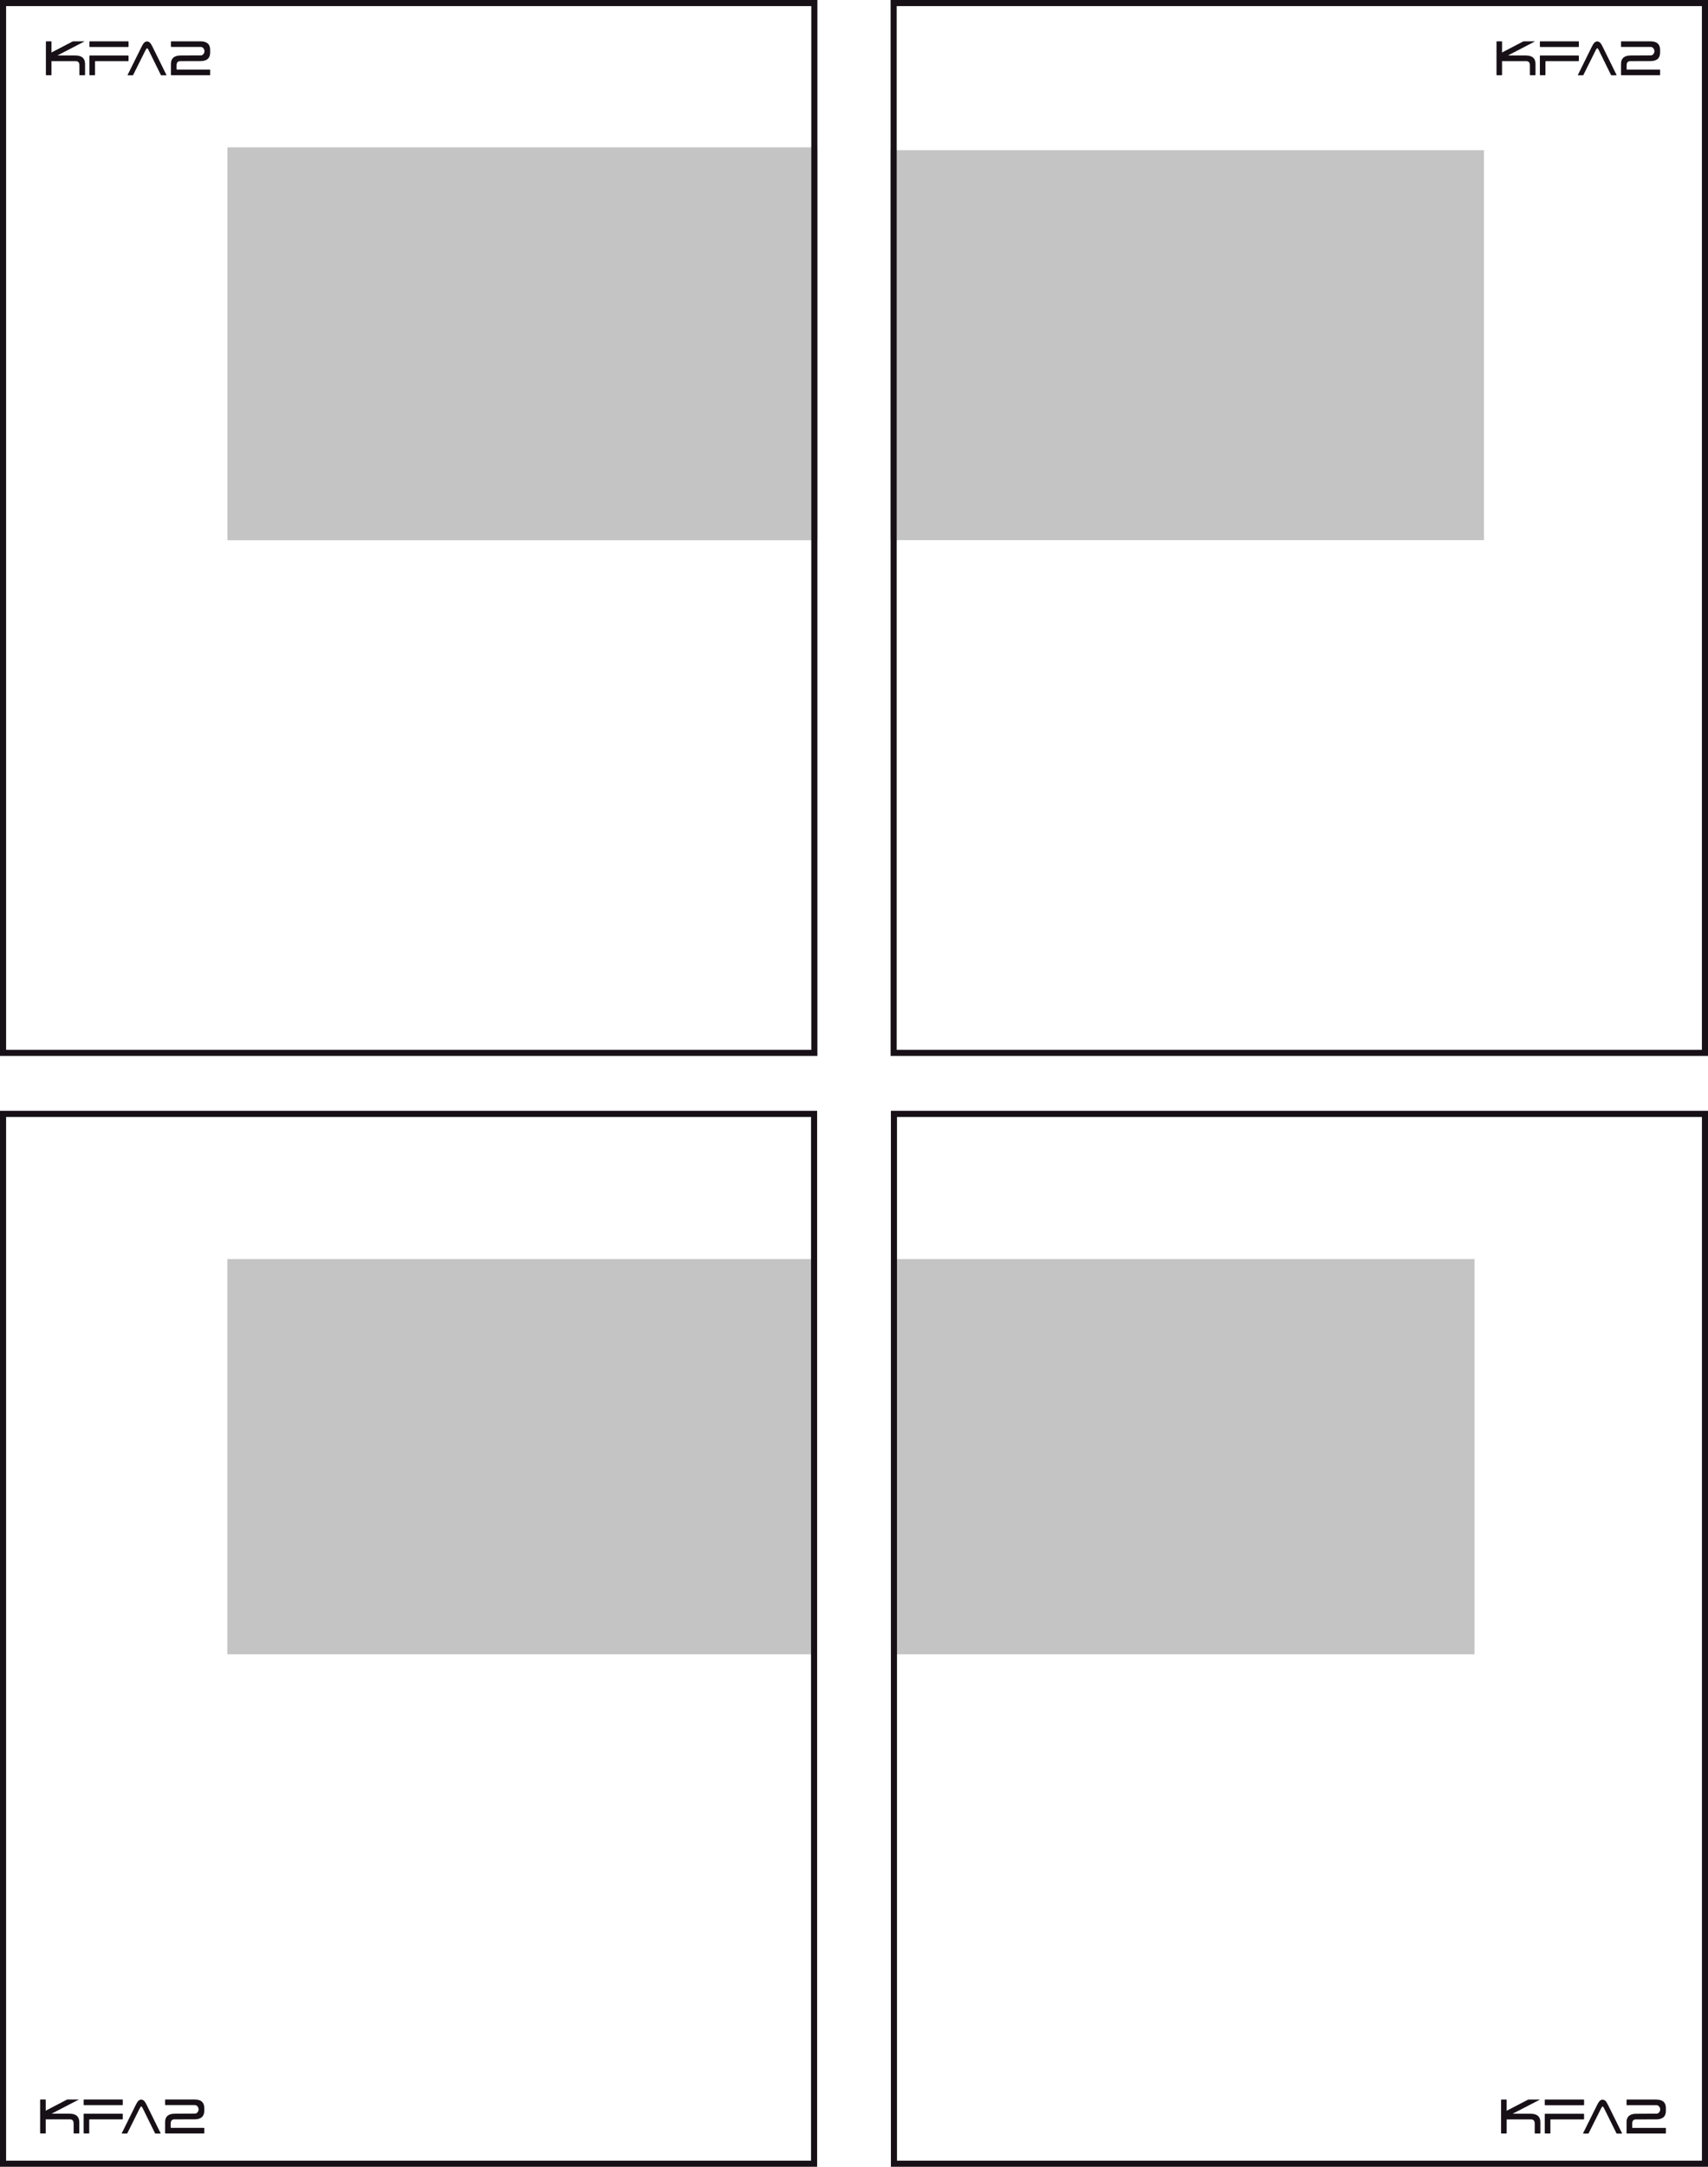 <svg width="280" height="355" viewBox="0 0 280 355" fill="none" xmlns="http://www.w3.org/2000/svg">
<rect x="37.281" y="24.141" width="96.722" height="64.372" fill="#C5C4C4"/>
<rect x="0.5" y="0.5" width="133" height="172" stroke="#171117"/>
<path d="M12.347 9.09H9.468C9.433 9.09 9.431 9.077 9.463 9.061L13.826 6.799C13.858 6.783 13.855 6.77 13.82 6.77H12.021C11.983 6.77 11.929 6.783 11.897 6.799L8.497 8.568C8.464 8.585 8.438 8.625 8.438 8.663V6.835C8.438 6.799 8.411 6.77 8.374 6.77H7.588C7.553 6.77 7.523 6.799 7.523 6.835V12.256C7.523 12.292 7.553 12.322 7.588 12.322H8.374C8.411 12.322 8.438 12.292 8.438 12.256V9.957C8.438 9.993 8.468 10.022 8.505 10.022L12.414 10.017C12.818 10.017 13.02 10.245 13.02 10.701V12.256C13.02 12.292 13.047 12.322 13.084 12.322H13.878C13.913 12.322 13.943 12.292 13.943 12.256V10.462C13.941 9.55 13.409 9.09 12.347 9.09Z" fill="#171117"/>
<path d="M15.638 10.018C15.603 10.018 15.573 10.047 15.573 10.083V12.258C15.573 12.293 15.544 12.323 15.509 12.323H14.723C14.686 12.323 14.656 12.293 14.656 12.258V9.157C14.656 9.121 14.686 9.091 14.723 9.091H21.009C21.047 9.091 21.074 9.121 21.074 9.157V9.953C21.074 9.989 21.047 10.019 21.009 10.019H15.638V10.018ZM14.725 7.697C14.687 7.697 14.657 7.667 14.657 7.631V6.835C14.657 6.799 14.687 6.77 14.725 6.77H21.011C21.048 6.77 21.075 6.799 21.075 6.835V7.631C21.075 7.667 21.048 7.697 21.011 7.697H14.725Z" fill="#171117"/>
<path d="M20.958 12.338C20.92 12.338 20.904 12.31 20.92 12.278L23.188 7.705C23.341 7.394 23.471 7.18 23.573 7.06C23.71 6.9 23.887 6.805 24.105 6.777C24.323 6.805 24.501 6.897 24.637 7.052C24.686 7.107 24.74 7.188 24.805 7.299C24.867 7.407 24.991 7.644 24.991 7.644C25.007 7.676 25.034 7.728 25.049 7.761L27.282 12.277C27.298 12.309 27.279 12.337 27.244 12.337H26.459C26.424 12.337 26.381 12.309 26.365 12.277L24.334 8.165C24.248 7.988 24.172 7.901 24.113 7.901C24.049 7.901 23.92 8.108 23.92 8.108C23.902 8.14 23.872 8.192 23.856 8.222L21.829 12.277C21.813 12.309 21.77 12.337 21.735 12.337H20.958V12.338Z" fill="#171117"/>
<path d="M29.553 10.018H29.566C29.585 10.018 29.631 10.018 29.666 10.018L32.843 10.012C32.846 10.012 32.849 10.012 32.853 10.011V10.012C33.915 10.012 34.451 9.542 34.451 8.628V8.158C34.451 7.232 33.919 6.77 32.855 6.77H28.088C28.053 6.77 28.023 6.799 28.023 6.835V7.621C28.023 7.659 28.053 7.689 28.088 7.689H32.92C33.324 7.689 33.525 8.151 33.525 8.382C33.525 8.612 33.337 9.067 32.933 9.075C32.921 9.075 32.904 9.076 32.887 9.078C32.881 9.076 32.874 9.075 32.868 9.075C32.868 9.075 29.619 9.091 29.611 9.091C28.553 9.094 28.023 9.556 28.023 10.463V12.258C28.023 12.293 28.053 12.323 28.088 12.323H34.386C34.421 12.323 34.451 12.293 34.451 12.258V11.469C34.451 11.434 34.421 11.404 34.386 11.404H29.011C28.976 11.404 28.947 11.374 28.947 11.338V10.703C28.948 10.246 29.149 10.018 29.553 10.018Z" fill="#171117"/>
<rect x="146" y="24.602" width="97.274" height="63.895" fill="#C5C4C4"/>
<rect x="146.5" y="0.5" width="133" height="172" stroke="#171117"/>
<path d="M250.133 9.09H247.265C247.23 9.09 247.228 9.077 247.26 9.061L251.606 6.799C251.637 6.783 251.635 6.77 251.6 6.77H249.808C249.77 6.77 249.716 6.783 249.685 6.799L246.298 8.568C246.265 8.585 246.239 8.625 246.239 8.663V6.835C246.239 6.799 246.212 6.77 246.175 6.77H245.393C245.357 6.77 245.328 6.799 245.328 6.835V12.256C245.328 12.292 245.357 12.322 245.393 12.322H246.175C246.212 12.322 246.239 12.292 246.239 12.256V9.957C246.239 9.993 246.269 10.022 246.306 10.022L250.2 10.017C250.602 10.017 250.802 10.245 250.802 10.701V12.256C250.802 12.292 250.829 12.322 250.867 12.322H251.657C251.692 12.322 251.722 12.292 251.722 12.256V10.462C251.721 9.55 251.191 9.09 250.133 9.09Z" fill="#171117"/>
<path d="M253.416 10.018C253.38 10.018 253.351 10.047 253.351 10.083V12.258C253.351 12.293 253.322 12.323 253.287 12.323H252.504C252.467 12.323 252.438 12.293 252.438 12.258V9.157C252.438 9.121 252.467 9.091 252.504 9.091H258.765C258.803 9.091 258.83 9.121 258.83 9.157V9.953C258.83 9.989 258.803 10.019 258.765 10.019H253.416V10.018ZM252.506 7.697C252.468 7.697 252.439 7.667 252.439 7.631V6.835C252.439 6.799 252.468 6.77 252.506 6.77H258.767C258.804 6.77 258.831 6.799 258.831 6.835V7.631C258.831 7.667 258.804 7.697 258.767 7.697H252.506Z" fill="#171117"/>
<path d="M258.708 12.338C258.67 12.338 258.654 12.31 258.67 12.278L260.929 7.705C261.082 7.394 261.211 7.18 261.313 7.06C261.449 6.9 261.626 6.805 261.843 6.777C262.06 6.805 262.237 6.897 262.373 7.052C262.421 7.107 262.475 7.188 262.539 7.299C262.601 7.407 262.724 7.644 262.724 7.644C262.741 7.676 262.768 7.728 262.783 7.761L265.007 12.277C265.023 12.309 265.004 12.337 264.969 12.337H264.187C264.152 12.337 264.109 12.309 264.093 12.277L262.07 8.165C261.985 7.988 261.909 7.901 261.851 7.901C261.786 7.901 261.658 8.108 261.658 8.108C261.64 8.14 261.61 8.192 261.594 8.222L259.576 12.277C259.559 12.309 259.517 12.337 259.482 12.337H258.708V12.338Z" fill="#171117"/>
<path d="M267.266 10.018H267.278C267.297 10.018 267.343 10.018 267.378 10.018L270.542 10.012C270.546 10.012 270.549 10.012 270.553 10.011V10.012C271.61 10.012 272.144 9.542 272.144 8.628V8.158C272.144 7.232 271.614 6.77 270.555 6.77H265.807C265.772 6.77 265.742 6.799 265.742 6.835V7.621C265.742 7.659 265.772 7.689 265.807 7.689H270.62C271.022 7.689 271.222 8.151 271.222 8.382C271.222 8.612 271.035 9.067 270.632 9.075C270.621 9.075 270.603 9.076 270.587 9.078C270.581 9.076 270.574 9.075 270.568 9.075C270.568 9.075 267.331 9.091 267.323 9.091C266.27 9.094 265.742 9.556 265.742 10.463V12.258C265.742 12.293 265.772 12.323 265.807 12.323H272.08C272.115 12.323 272.144 12.293 272.144 12.258V11.469C272.144 11.434 272.115 11.404 272.08 11.404H266.726C266.691 11.404 266.662 11.374 266.662 11.338V10.703C266.663 10.246 266.863 10.018 267.266 10.018Z" fill="#171117"/>
<rect x="37.266" y="206.281" width="96.691" height="64.749" fill="#C5C4C4"/>
<rect x="0.5" y="182.5" width="132.957" height="172" stroke="#171117"/>
<path d="M11.4 346.307H8.522C8.487 346.307 8.485 346.294 8.516 346.277L12.878 344.01C12.91 343.994 12.907 343.98 12.872 343.98H11.074C11.036 343.98 10.982 343.994 10.95 344.01L7.551 345.783C7.518 345.8 7.493 345.841 7.493 345.879V344.046C7.493 344.01 7.465 343.98 7.428 343.98H6.643C6.608 343.98 6.578 344.01 6.578 344.046V349.48C6.578 349.516 6.608 349.546 6.643 349.546H7.428C7.465 349.546 7.493 349.516 7.493 349.48V347.175C7.493 347.211 7.522 347.241 7.56 347.241L11.467 347.235C11.87 347.235 12.072 347.464 12.072 347.921V349.48C12.072 349.516 12.099 349.546 12.136 349.546H12.93C12.965 349.546 12.994 349.516 12.994 349.48V347.682C12.993 346.768 12.461 346.307 11.4 346.307Z" fill="#171117"/>
<path d="M14.692 347.236C14.657 347.236 14.628 347.266 14.628 347.302V349.481C14.628 349.517 14.598 349.547 14.563 349.547H13.778C13.74 349.547 13.711 349.517 13.711 349.481V346.373C13.711 346.338 13.74 346.308 13.778 346.308H20.061C20.099 346.308 20.126 346.338 20.126 346.373V347.172C20.126 347.208 20.099 347.237 20.061 347.237H14.692V347.236ZM13.779 344.91C13.742 344.91 13.712 344.88 13.712 344.844V344.046C13.712 344.01 13.742 343.98 13.779 343.98H20.062C20.1 343.98 20.127 344.01 20.127 344.046V344.844C20.127 344.88 20.1 344.91 20.062 344.91H13.779Z" fill="#171117"/>
<path d="M20.005 349.562C19.967 349.562 19.951 349.534 19.967 349.502L22.234 344.918C22.387 344.607 22.516 344.392 22.619 344.272C22.755 344.111 22.933 344.016 23.151 343.988C23.368 344.016 23.546 344.109 23.683 344.264C23.731 344.318 23.785 344.399 23.85 344.511C23.912 344.62 24.036 344.857 24.036 344.857C24.052 344.889 24.079 344.942 24.095 344.974L26.326 349.501C26.342 349.533 26.323 349.561 26.288 349.561H25.503C25.468 349.561 25.425 349.533 25.409 349.501L23.379 345.379C23.293 345.201 23.218 345.114 23.159 345.114C23.094 345.114 22.966 345.322 22.966 345.322C22.947 345.354 22.918 345.406 22.901 345.436L20.876 349.501C20.859 349.533 20.817 349.561 20.782 349.561H20.005V349.562Z" fill="#171117"/>
<path d="M28.591 347.236H28.604C28.623 347.236 28.669 347.236 28.704 347.236L31.879 347.23C31.883 347.23 31.886 347.23 31.89 347.229V347.23C32.951 347.23 33.487 346.759 33.487 345.843V345.372C33.487 344.444 32.955 343.98 31.892 343.98H27.127C27.092 343.98 27.062 344.01 27.062 344.046V344.834C27.062 344.872 27.092 344.902 27.127 344.902H31.957C32.361 344.902 32.562 345.365 32.562 345.596C32.562 345.828 32.374 346.283 31.97 346.291C31.958 346.291 31.941 346.292 31.924 346.295C31.918 346.292 31.911 346.291 31.905 346.291C31.905 346.291 28.657 346.308 28.649 346.308C27.592 346.31 27.062 346.774 27.062 347.683V349.481C27.062 349.517 27.092 349.547 27.127 349.547H33.422C33.458 349.547 33.487 349.517 33.487 349.481V348.691C33.487 348.655 33.458 348.626 33.422 348.626H28.05C28.015 348.626 27.985 348.596 27.985 348.56V347.923C27.986 347.465 28.188 347.236 28.591 347.236Z" fill="#171117"/>
<rect x="146.047" y="206.281" width="95.683" height="64.749" fill="#C5C4C4"/>
<rect x="146.547" y="182.5" width="132.957" height="172" stroke="#171117"/>
<path d="M250.919 346.315H248.03C247.995 346.315 247.992 346.302 248.024 346.286L252.404 344.022C252.435 344.005 252.433 343.992 252.398 343.992H250.592C250.554 343.992 250.5 344.005 250.468 344.022L247.055 345.793C247.022 345.81 246.996 345.85 246.996 345.888V344.058C246.996 344.022 246.969 343.992 246.931 343.992H246.143C246.108 343.992 246.078 344.022 246.078 344.058V349.485C246.078 349.521 246.108 349.55 246.143 349.55H246.931C246.969 349.55 246.996 349.521 246.996 349.485V347.183C246.996 347.219 247.026 347.249 247.064 347.249L250.987 347.243C251.392 347.243 251.594 347.471 251.594 347.928V349.485C251.594 349.521 251.621 349.55 251.659 349.55H252.456C252.491 349.55 252.521 349.521 252.521 349.485V347.689C252.519 346.776 251.985 346.315 250.919 346.315Z" fill="#171117"/>
<path d="M254.228 347.244C254.192 347.244 254.163 347.274 254.163 347.309V349.486C254.163 349.522 254.133 349.552 254.098 349.552H253.31C253.272 349.552 253.242 349.522 253.242 349.486V346.382C253.242 346.346 253.272 346.317 253.31 346.317H259.618C259.656 346.317 259.683 346.346 259.683 346.382V347.18C259.683 347.215 259.656 347.245 259.618 347.245H254.228V347.244ZM253.311 344.921C253.273 344.921 253.243 344.891 253.243 344.855V344.058C253.243 344.022 253.273 343.992 253.311 343.992H259.62C259.657 343.992 259.685 344.022 259.685 344.058V344.855C259.685 344.891 259.657 344.921 259.62 344.921H253.311Z" fill="#171117"/>
<path d="M259.56 349.567C259.522 349.567 259.505 349.539 259.522 349.507L261.798 344.928C261.952 344.618 262.081 344.403 262.184 344.283C262.321 344.123 262.5 344.027 262.718 344C262.937 344.027 263.115 344.12 263.253 344.275C263.301 344.33 263.355 344.411 263.42 344.523C263.483 344.631 263.607 344.868 263.607 344.868C263.624 344.9 263.651 344.952 263.666 344.984L265.907 349.506C265.923 349.538 265.904 349.565 265.869 349.565H265.081C265.045 349.565 265.003 349.538 264.986 349.506L262.948 345.389C262.861 345.212 262.786 345.125 262.727 345.125C262.662 345.125 262.533 345.332 262.533 345.332C262.514 345.364 262.484 345.416 262.468 345.446L260.434 349.506C260.418 349.538 260.375 349.565 260.34 349.565H259.56V349.567Z" fill="#171117"/>
<path d="M268.183 347.244H268.196C268.215 347.244 268.261 347.244 268.297 347.244L271.485 347.238C271.489 347.238 271.492 347.238 271.496 347.237V347.238C272.561 347.238 273.099 346.768 273.099 345.852V345.382C273.099 344.455 272.565 343.992 271.498 343.992H266.713C266.678 343.992 266.648 344.022 266.648 344.058V344.844C266.648 344.882 266.678 344.912 266.713 344.912H271.563C271.968 344.912 272.17 345.375 272.17 345.606C272.17 345.837 271.981 346.292 271.576 346.3C271.564 346.3 271.546 346.301 271.53 346.304C271.524 346.301 271.517 346.3 271.511 346.3C271.511 346.3 268.25 346.317 268.241 346.317C267.18 346.319 266.648 346.782 266.648 347.69V349.486C266.648 349.522 266.678 349.552 266.713 349.552H273.034C273.07 349.552 273.099 349.522 273.099 349.486V348.697C273.099 348.661 273.07 348.632 273.034 348.632H267.64C267.604 348.632 267.575 348.602 267.575 348.566V347.929C267.576 347.472 267.778 347.244 268.183 347.244Z" fill="#171117"/>
</svg>
